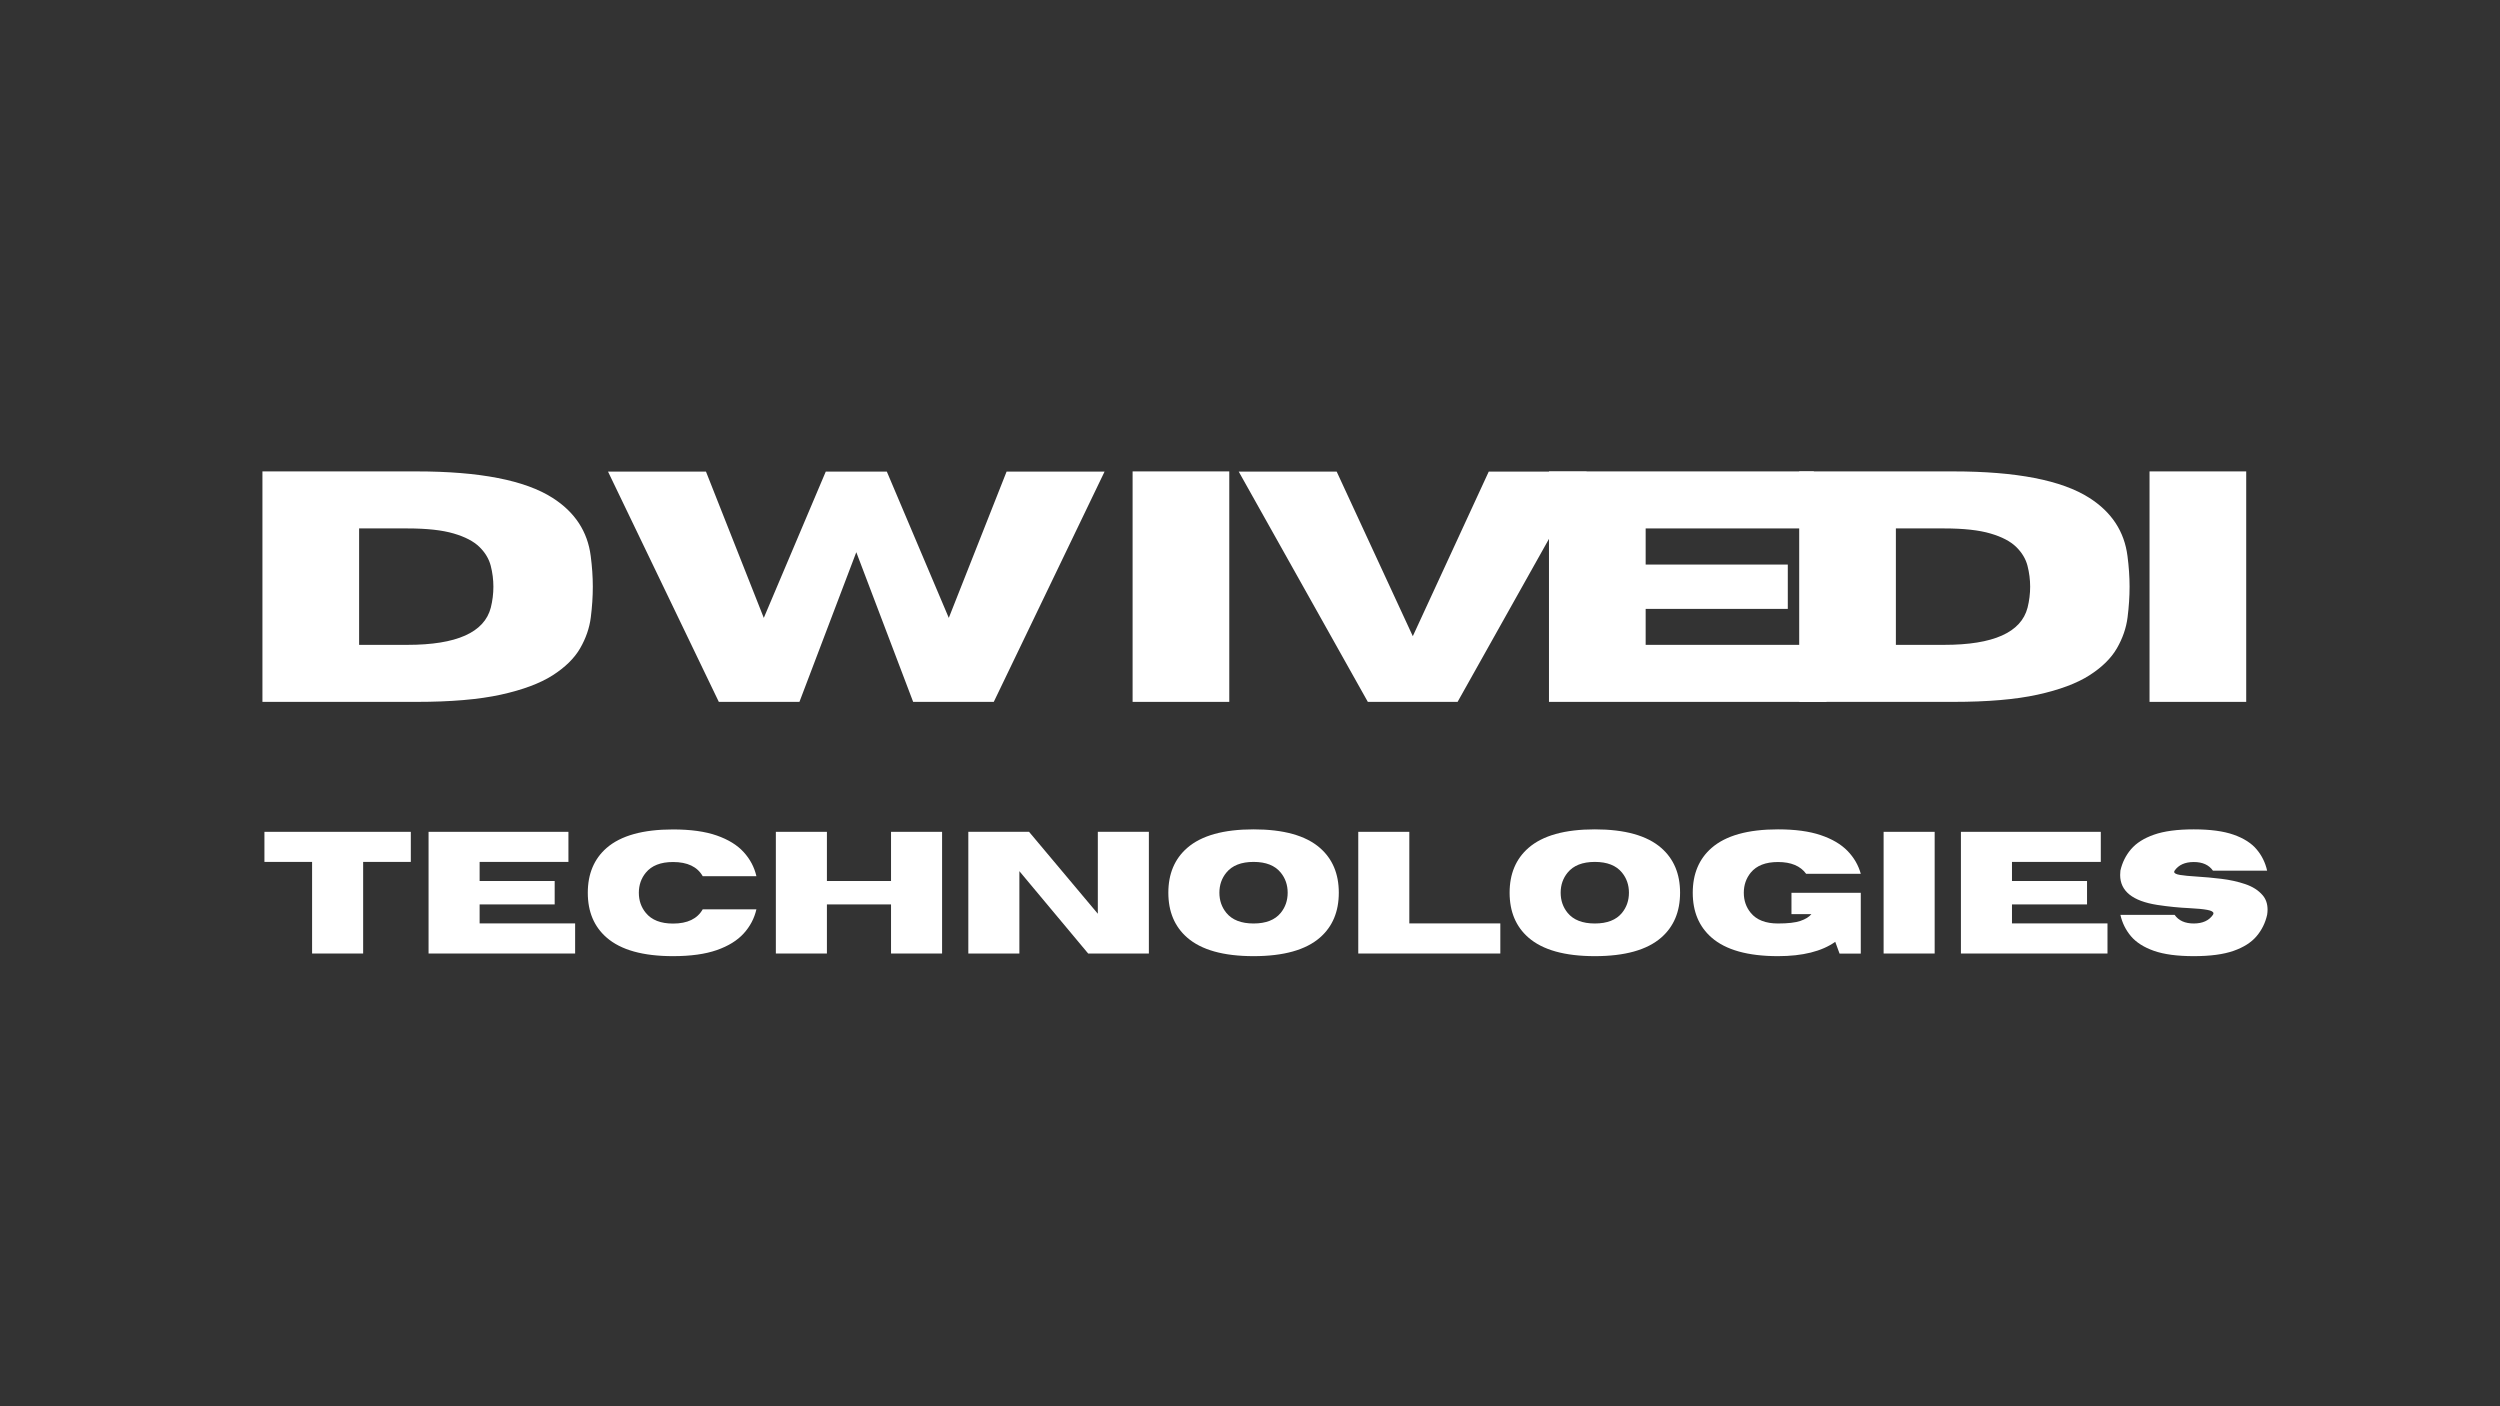 <svg xmlns="http://www.w3.org/2000/svg" xmlns:xlink="http://www.w3.org/1999/xlink" width="1920" zoomAndPan="magnify" viewBox="0 0 1440 810" height="1080" preserveAspectRatio="xMidYMid meet" version="1.0"><rect x="0" y="0" width="1440" height="810" fill="#333333" stroke="none"/><defs><g><g id="id1"/><g id="id2"/></g></defs><g fill="rgb(100%, 100%, 100%)" fill-opacity="1"><g transform="translate(136.365, 404.281)"><g><path d="M 103.609 0 L 14.797 0 L 14.797 -132.75 L 103.609 -132.75 C 139.93 -132.75 166.047 -127.66 181.953 -117.484 C 194.785 -109.285 202.098 -98.125 203.891 -84 C 204.691 -77.895 205.094 -72.004 205.094 -66.328 C 205.094 -60.711 204.707 -54.836 203.938 -48.703 C 203.164 -42.566 201.113 -36.613 197.781 -30.844 C 194.445 -25.082 189.156 -19.891 181.906 -15.266 C 174.664 -10.641 164.738 -6.938 152.125 -4.156 C 139.508 -1.383 123.336 0 103.609 0 Z M 98.328 -32.844 C 126.641 -32.844 142.645 -39.992 146.344 -54.297 C 147.332 -58.305 147.828 -62.316 147.828 -66.328 C 147.828 -70.398 147.316 -74.422 146.297 -78.391 C 145.273 -82.367 143.113 -85.977 139.812 -89.219 C 136.52 -92.457 131.57 -95.047 124.969 -96.984 C 118.375 -98.93 109.492 -99.906 98.328 -99.906 L 70.484 -99.906 L 70.484 -32.844 Z M 98.328 -32.844 "/></g></g></g><g fill="rgb(100%, 100%, 100%)" fill-opacity="1"><g transform="translate(348.819, 404.281)"><g><path d="M 223.594 0 L 177.156 0 L 144.406 -86.219 L 111.656 0 L 65.219 0 L 1.391 -132.656 L 57.812 -132.656 L 91.125 -48.375 L 126.828 -132.656 L 161.984 -132.656 L 197.688 -48.375 L 230.984 -132.656 L 287.422 -132.656 Z M 223.594 0 "/></g></g></g><g fill="rgb(100%, 100%, 100%)" fill-opacity="1"><g transform="translate(637.579, 404.281)"><g><path d="M 70.484 0 L 14.797 0 L 14.797 -132.75 L 70.484 -132.75 Z M 70.484 0 "/></g></g></g><g fill="rgb(100%, 100%, 100%)" fill-opacity="1"><g transform="translate(712.103, 404.281)"><g><path d="M 127.469 0 L 75.766 0 L 1.391 -132.656 L 57.812 -132.656 L 101.672 -37.828 L 145.422 -132.656 L 201.844 -132.656 Z M 127.469 0 "/></g></g></g><g fill="rgb(100%, 100%, 100%)" fill-opacity="1"><g transform="translate(877.413, 404.281)"><g><path d="M 174.656 0 L 14.797 0 L 14.797 -132.75 L 167.344 -132.75 L 167.344 -99.906 L 70.484 -99.906 L 70.484 -79.094 L 152.359 -79.094 L 152.359 -53.562 L 70.484 -53.562 L 70.484 -32.844 L 174.656 -32.844 Z M 174.656 0 "/></g></g></g><g fill="rgb(100%, 100%, 100%)" fill-opacity="1"><g transform="translate(1021.542, 404.281)"><g><path d="M 103.609 0 L 14.797 0 L 14.797 -132.75 L 103.609 -132.75 C 139.93 -132.75 166.047 -127.66 181.953 -117.484 C 194.785 -109.285 202.098 -98.125 203.891 -84 C 204.691 -77.895 205.094 -72.004 205.094 -66.328 C 205.094 -60.711 204.707 -54.836 203.938 -48.703 C 203.164 -42.566 201.113 -36.613 197.781 -30.844 C 194.445 -25.082 189.156 -19.891 181.906 -15.266 C 174.664 -10.641 164.738 -6.938 152.125 -4.156 C 139.508 -1.383 123.336 0 103.609 0 Z M 98.328 -32.844 C 126.641 -32.844 142.645 -39.992 146.344 -54.297 C 147.332 -58.305 147.828 -62.316 147.828 -66.328 C 147.828 -70.398 147.316 -74.422 146.297 -78.391 C 145.273 -82.367 143.113 -85.977 139.812 -89.219 C 136.52 -92.457 131.57 -95.047 124.969 -96.984 C 118.375 -98.93 109.492 -99.906 98.328 -99.906 L 70.484 -99.906 L 70.484 -32.844 Z M 98.328 -32.844 "/></g></g></g><g fill="rgb(100%, 100%, 100%)" fill-opacity="1"><g transform="translate(1196.091, 404.281)"><g/></g></g><g fill="rgb(100%, 100%, 100%)" fill-opacity="1"><g transform="translate(1205.182, 404.281)"><g/></g></g><g fill="rgb(100%, 100%, 100%)" fill-opacity="1"><g transform="translate(1214.273, 404.281)"><g/></g></g><g fill="rgb(100%, 100%, 100%)" fill-opacity="1"><g transform="translate(1223.334, 404.281)"><g><path d="M 70.484 0 L 14.797 0 L 14.797 -132.75 L 70.484 -132.75 Z M 70.484 0 "/></g></g></g><g fill="rgb(100%, 100%, 100%)" fill-opacity="1"><g transform="translate(149.375, 549.227)"><g><path d="M 59.797 0 L 30.391 0 L 30.391 -52.766 L 2.938 -52.766 L 2.938 -70.094 L 87.25 -70.094 L 87.25 -52.766 L 59.797 -52.766 Z M 59.797 0 "/></g></g></g><g fill="rgb(100%, 100%, 100%)" fill-opacity="1"><g transform="translate(239.04, 549.227)"><g><path d="M 92.234 0 L 7.812 0 L 7.812 -70.094 L 88.375 -70.094 L 88.375 -52.766 L 37.219 -52.766 L 37.219 -41.766 L 80.453 -41.766 L 80.453 -28.281 L 37.219 -28.281 L 37.219 -17.344 L 92.234 -17.344 Z M 92.234 0 "/></g></g></g><g fill="rgb(100%, 100%, 100%)" fill-opacity="1"><g transform="translate(334.663, 549.227)"><g><path d="M 53 1.516 C 35.676 1.516 22.926 -2.051 14.75 -9.188 C 7.52 -15.469 3.906 -24.066 3.906 -34.984 C 3.906 -45.891 7.52 -54.5 14.75 -60.812 C 22.926 -67.914 35.676 -71.469 53 -71.469 C 63.164 -71.469 71.566 -70.301 78.203 -67.969 C 84.848 -65.645 90.008 -62.461 93.688 -58.422 C 97.375 -54.391 99.82 -49.766 101.031 -44.547 L 70.094 -44.547 C 67 -49.984 61.301 -52.703 53 -52.703 C 45.906 -52.703 40.68 -50.656 37.328 -46.562 C 34.648 -43.301 33.312 -39.441 33.312 -34.984 C 33.312 -30.516 34.648 -26.656 37.328 -23.406 C 40.68 -19.301 45.906 -17.25 53 -17.25 C 61.301 -17.25 67 -19.984 70.094 -25.453 L 101.031 -25.453 C 99.82 -20.211 97.375 -15.57 93.688 -11.531 C 90.008 -7.488 84.848 -4.301 78.203 -1.969 C 71.566 0.352 63.164 1.516 53 1.516 Z M 53 1.516 "/></g></g></g><g fill="rgb(100%, 100%, 100%)" fill-opacity="1"><g transform="translate(439.078, 549.227)"><g><path d="M 103.562 0 L 74.156 0 L 74.156 -28.281 L 37.219 -28.281 L 37.219 0 L 7.812 0 L 7.812 -70.094 L 37.219 -70.094 L 37.219 -41.766 L 74.156 -41.766 L 74.156 -70.094 L 103.562 -70.094 Z M 103.562 0 "/></g></g></g><g fill="rgb(100%, 100%, 100%)" fill-opacity="1"><g transform="translate(549.941, 549.227)"><g><path d="M 111.812 0 L 76.844 0 L 37.219 -47.438 L 37.219 0 L 7.812 0 L 7.812 -70.094 L 42.797 -70.094 L 82.406 -22.906 L 82.406 -70.094 L 111.812 -70.094 Z M 111.812 0 "/></g></g></g><g fill="rgb(100%, 100%, 100%)" fill-opacity="1"><g transform="translate(669.058, 549.227)"><g><path d="M 53 1.516 C 35.676 1.516 22.926 -2.051 14.75 -9.188 C 7.52 -15.5 3.906 -24.113 3.906 -35.031 C 3.906 -45.906 7.52 -54.5 14.75 -60.812 C 22.926 -67.945 35.676 -71.516 53 -71.516 C 70.32 -71.516 83.07 -67.945 91.25 -60.812 C 98.477 -54.5 102.094 -45.906 102.094 -35.031 C 102.094 -24.113 98.477 -15.5 91.25 -9.188 C 83.07 -2.051 70.32 1.516 53 1.516 Z M 53 -17.297 C 60.102 -17.297 65.316 -19.332 68.641 -23.406 C 71.305 -26.688 72.641 -30.562 72.641 -35.031 C 72.641 -39.488 71.305 -43.348 68.641 -46.609 C 65.316 -50.711 60.102 -52.766 53 -52.766 C 45.906 -52.766 40.68 -50.711 37.328 -46.609 C 34.648 -43.348 33.312 -39.488 33.312 -35.031 C 33.312 -30.562 34.648 -26.688 37.328 -23.406 C 40.68 -19.332 45.906 -17.297 53 -17.297 Z M 53 -17.297 "/></g></g></g><g fill="rgb(100%, 100%, 100%)" fill-opacity="1"><g transform="translate(774.548, 549.227)"><g><path d="M 89.641 0 L 7.812 0 L 7.812 -70.094 L 37.219 -70.094 L 37.219 -17.344 L 89.641 -17.344 Z M 89.641 0 "/></g></g></g><g fill="rgb(100%, 100%, 100%)" fill-opacity="1"><g transform="translate(865.629, 549.227)"><g><path d="M 53 1.516 C 35.676 1.516 22.926 -2.051 14.75 -9.188 C 7.52 -15.5 3.906 -24.113 3.906 -35.031 C 3.906 -45.906 7.52 -54.5 14.75 -60.812 C 22.926 -67.945 35.676 -71.516 53 -71.516 C 70.32 -71.516 83.07 -67.945 91.25 -60.812 C 98.477 -54.5 102.094 -45.906 102.094 -35.031 C 102.094 -24.113 98.477 -15.5 91.25 -9.188 C 83.07 -2.051 70.32 1.516 53 1.516 Z M 53 -17.297 C 60.102 -17.297 65.316 -19.332 68.641 -23.406 C 71.305 -26.688 72.641 -30.562 72.641 -35.031 C 72.641 -39.488 71.305 -43.348 68.641 -46.609 C 65.316 -50.711 60.102 -52.766 53 -52.766 C 45.906 -52.766 40.68 -50.711 37.328 -46.609 C 34.648 -43.348 33.312 -39.488 33.312 -35.031 C 33.312 -30.562 34.648 -26.688 37.328 -23.406 C 40.68 -19.332 45.906 -17.297 53 -17.297 Z M 53 -17.297 "/></g></g></g><g fill="rgb(100%, 100%, 100%)" fill-opacity="1"><g transform="translate(971.119, 549.227)"><g><path d="M 53 1.516 C 35.676 1.516 22.926 -2.051 14.75 -9.188 C 7.52 -15.5 3.906 -24.098 3.906 -34.984 C 3.906 -45.891 7.52 -54.5 14.75 -60.812 C 22.926 -67.945 35.676 -71.516 53 -71.516 C 62.875 -71.516 71.082 -70.406 77.625 -68.188 C 84.164 -65.977 89.301 -62.957 93.031 -59.125 C 96.758 -55.301 99.312 -50.898 100.688 -45.922 L 69.219 -45.922 C 65.926 -50.441 60.52 -52.703 53 -52.703 C 45.906 -52.703 40.68 -50.672 37.328 -46.609 C 34.648 -43.316 33.312 -39.441 33.312 -34.984 C 33.312 -30.516 34.648 -26.656 37.328 -23.406 C 40.68 -19.332 45.906 -17.297 53 -17.297 C 58.727 -17.297 63.035 -17.789 65.922 -18.781 C 68.805 -19.77 70.914 -21.066 72.25 -22.672 L 60.766 -22.672 L 60.766 -34.984 L 100.688 -34.984 L 100.688 0.047 L 88.469 0.047 L 85.984 -6.734 C 78.191 -1.234 67.195 1.516 53 1.516 Z M 53 1.516 "/></g></g></g><g fill="rgb(100%, 100%, 100%)" fill-opacity="1"><g transform="translate(1077.146, 549.227)"><g><path d="M 37.219 0 L 7.812 0 L 7.812 -70.094 L 37.219 -70.094 Z M 37.219 0 "/></g></g></g><g fill="rgb(100%, 100%, 100%)" fill-opacity="1"><g transform="translate(1121.68, 549.227)"><g><path d="M 92.234 0 L 7.812 0 L 7.812 -70.094 L 88.375 -70.094 L 88.375 -52.766 L 37.219 -52.766 L 37.219 -41.766 L 80.453 -41.766 L 80.453 -28.281 L 37.219 -28.281 L 37.219 -17.344 L 92.234 -17.344 Z M 92.234 0 "/></g></g></g><g fill="rgb(100%, 100%, 100%)" fill-opacity="1"><g transform="translate(1217.303, 549.227)"><g><path d="M 46.312 1.516 C 36.832 1.516 29.191 0.5 23.391 -1.531 C 17.598 -3.57 13.188 -6.375 10.156 -9.938 C 7.133 -13.508 5.098 -17.625 4.047 -22.281 L 35.266 -22.281 C 37.578 -18.957 41.258 -17.297 46.312 -17.297 C 51.352 -17.297 55.031 -18.957 57.344 -22.281 C 57.539 -22.602 57.641 -22.895 57.641 -23.156 C 57.641 -24.031 56.473 -24.688 54.141 -25.125 C 51.816 -25.57 48.344 -25.91 43.719 -26.141 C 37.895 -26.398 31.773 -27.016 25.359 -27.984 C 11.055 -30.203 3.906 -35.953 3.906 -45.234 C 3.906 -46.016 3.953 -46.848 4.047 -47.734 C 5.098 -52.391 7.133 -56.5 10.156 -60.062 C 13.188 -63.625 17.598 -66.422 23.391 -68.453 C 29.191 -70.492 36.832 -71.516 46.312 -71.516 C 55.789 -71.516 63.426 -70.492 69.219 -68.453 C 75.02 -66.422 79.43 -63.625 82.453 -60.062 C 85.484 -56.5 87.52 -52.391 88.562 -47.734 L 57.344 -47.734 C 55.031 -51.047 51.352 -52.703 46.312 -52.703 C 41.258 -52.703 37.578 -51.047 35.266 -47.734 C 35.109 -47.473 35.031 -47.227 35.031 -47 C 35.031 -46.219 36.145 -45.641 38.375 -45.266 C 40.602 -44.891 43.891 -44.57 48.234 -44.312 C 52.586 -44.051 57.223 -43.625 62.141 -43.031 C 67.055 -42.445 71.656 -41.43 75.938 -39.984 C 80.219 -38.535 83.566 -36.395 85.984 -33.562 C 87.867 -31.375 88.812 -28.602 88.812 -25.25 C 88.812 -24.312 88.727 -23.32 88.562 -22.281 C 87.52 -17.625 85.484 -13.508 82.453 -9.938 C 79.43 -6.375 75.02 -3.57 69.219 -1.531 C 63.426 0.5 55.789 1.516 46.312 1.516 Z M 46.312 1.516 "/></g></g></g><g fill="rgb(100%, 100%, 100%)" fill-opacity="1"><g transform="translate(1309.496, 549.227)"><g/></g></g></svg>